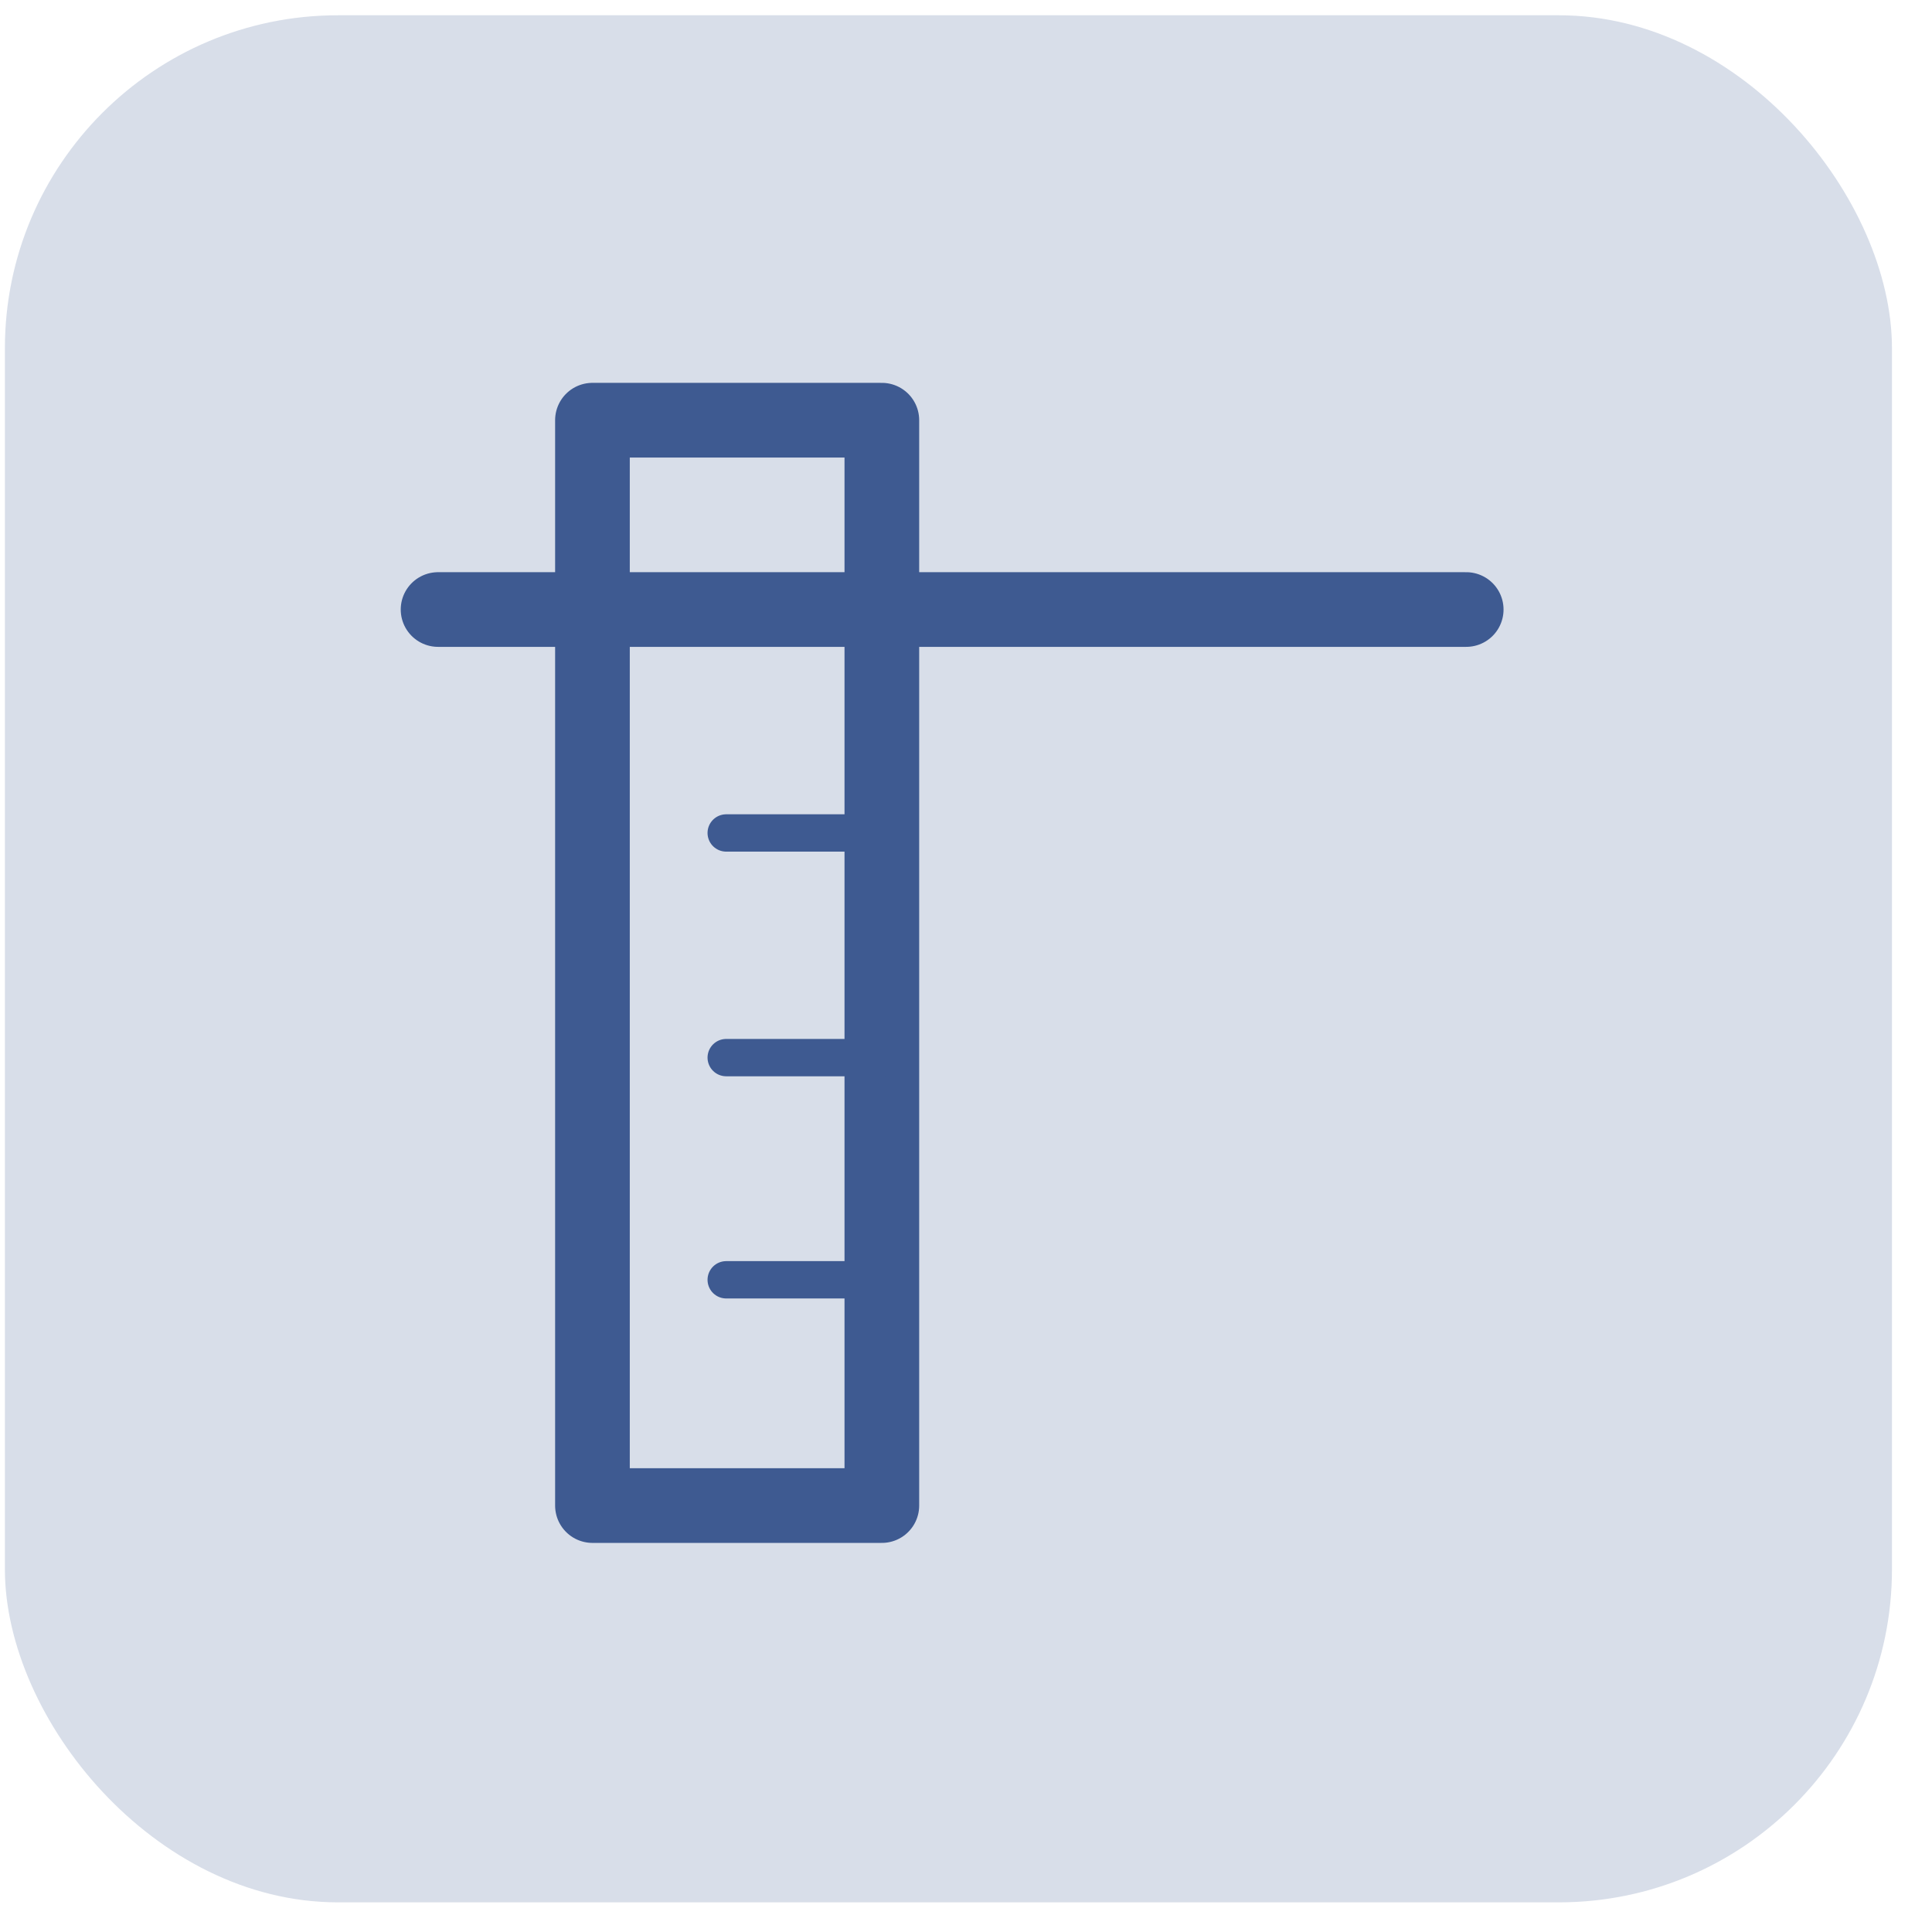 <svg width="43" height="43" viewBox="0 0 43 43" fill="none" xmlns="http://www.w3.org/2000/svg">
<rect x="0.109" y="0.34" width="42" height="42" rx="7.412" fill="#3E5A91" fill-opacity="0.2"/>
<g clip-path="url(#clip0_7367_20111)">
<path d="M19.627 9.352H13.186V33.509H19.627V9.352Z" stroke="#3E5A91" stroke-width="1.662" stroke-miterlimit="10" stroke-linecap="round" stroke-linejoin="round"/>
<path d="M9.75 13.566H32.633" stroke="#3E5A91" stroke-width="1.662" stroke-miterlimit="10" stroke-linecap="round" stroke-linejoin="round"/>
<path d="M16.163 18.539H19.642" stroke="#3E5A91" stroke-width="0.831" stroke-miterlimit="10" stroke-linecap="round" stroke-linejoin="round"/>
<path d="M16.163 23.539H19.642" stroke="#3E5A91" stroke-width="0.831" stroke-miterlimit="10" stroke-linecap="round" stroke-linejoin="round"/>
<path d="M16.163 28.484H19.642" stroke="#3E5A91" stroke-width="0.831" stroke-miterlimit="10" stroke-linecap="round" stroke-linejoin="round"/>
</g>
<defs>
<clipPath id="clip0_7367_20111">
<rect width="27.177" height="27.177" fill="white" transform="translate(7.521 7.75)"/>
</clipPath>
</defs>
</svg>
